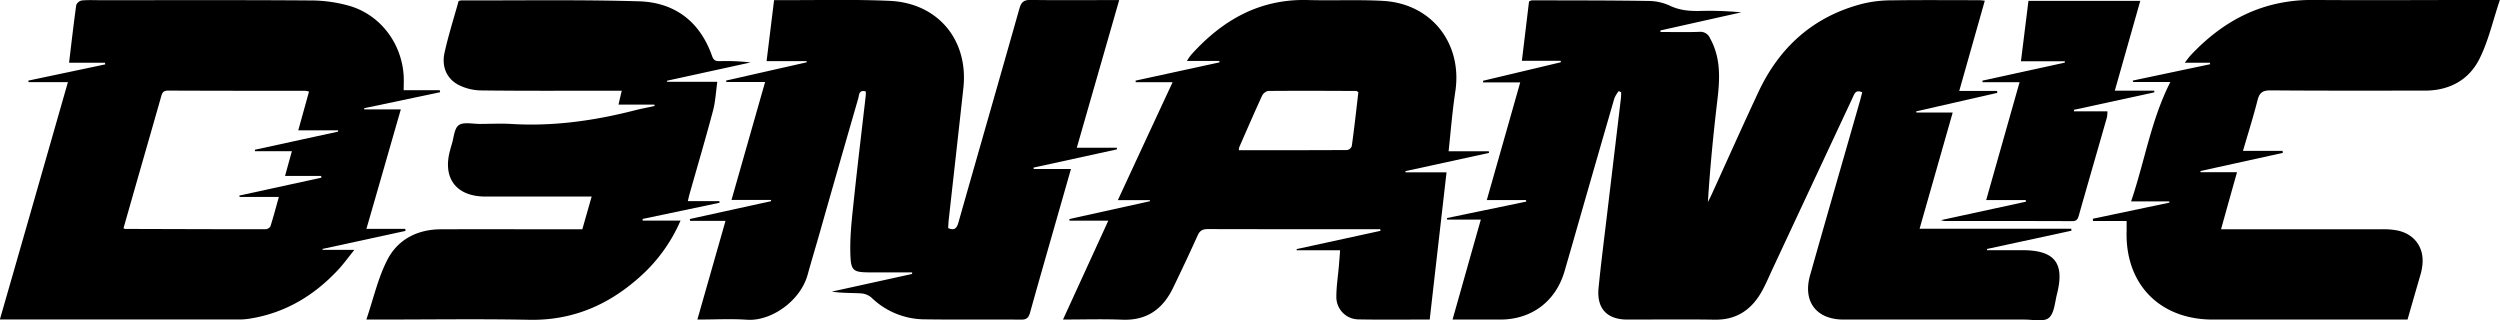 <svg id="Layer_1" data-name="Layer 1" xmlns="http://www.w3.org/2000/svg" viewBox="0 0 1095.55 140.36"><title>DENAMIC</title><path d="M337.22,293.78H322.46l-.07-.69,34.71-7.2-.06-.67H339.83c4.9-17.23,9.68-34.06,14.65-51.57H338.2l0-.72,34.1-8.11-.09-.63h-17c1.08-8.93,2.11-17.51,3.13-26a4.77,4.77,0,0,1,1.27-.51c17.11.05,34.22,0,51.33.28a22.66,22.66,0,0,1,9.22,2.12c4.24,2,8.52,2.35,13,2.26a148.3,148.3,0,0,1,18.19.61l-35.42,7.93,0,.68c5.66,0,11.33.14,17-.06a4.56,4.56,0,0,1,4.71,2.76c4.83,8.66,4.35,17.84,3.23,27.23-1.76,14.75-3.2,29.54-4.14,44.59.52-1.05,1.07-2.08,1.56-3.14,6.84-15,13.56-30.09,20.54-45,9.26-19.81,24.17-33.19,45.54-38.73A53.92,53.92,0,0,1,517,197.69c12.86-.19,25.73-.07,38.6-.07.69,0,1.37.12,2.47.22-3.73,13.17-7.4,26.14-11.2,39.54h16.56l.12.86L528,246.34l.08.52H544l-14.51,50.92h66.46l.09.86-37,8,0,.53c5.25,0,10.5,0,15.75,0,14,.1,18.34,5.72,14.9,19.27-.93,3.64-1.16,8.42-3.58,10.42-2.21,1.83-7,.72-10.57.72q-39.66,0-79.33,0c-11.94,0-18-7.85-14.7-19.45,7.15-25.29,14.46-50.53,21.69-75.8.41-1.43.77-2.89,1.15-4.32-2.93-1.39-3.46.75-4.23,2.4q-17.46,37.3-34.9,74.63c-1.5,3.2-2.87,6.48-4.54,9.59-4.47,8.32-11.07,13.15-21,13-12.74-.2-25.5-.05-38.25-.05-8.93,0-13.52-4.86-12.62-13.88,1.08-10.91,2.49-21.8,3.78-32.69q3-25.12,6-50.25c.11-.92.1-1.85.14-2.77l-1.07-.55a14.24,14.24,0,0,0-1.91,3.16q-9.6,33.11-19.08,66.24c-.91,3.17-1.84,6.34-2.75,9.51-3.82,13.23-14.44,21.23-28.21,21.23H324.82C329,322.91,333,308.57,337.22,293.78Z" transform="translate(311.71 -197.54)"/><path d="M-6.11,337.58,6.22,294.34H-9.27l-.15-.82,35.6-7.82,0-.55H8.85l14.73-51.69h-17l-.08-.62,35.3-8-.05-.5H24.22c1.11-9,2.18-17.73,3.29-26.75h4c15.58.06,31.18-.37,46.74.33,21.13,1,34.5,17.21,32.21,38.22-2.1,19.24-4.28,38.46-6.42,57.69-.13,1.16-.16,2.34-.25,3.66,2.56,1.1,3.71.33,4.47-2.34,8.88-31.28,17.9-62.53,26.75-93.83.82-2.9,2-3.86,5-3.81,11.45.19,22.9.07,34.35.07h4.38l-18.58,64.71h17.55l.08.7-36.59,8,.08.62H157.6l-5.41,18.92c-4.17,14.62-8.39,29.22-12.47,43.86-.63,2.26-1.4,3.25-4,3.22-14-.15-28.09.09-42.14-.13A33.64,33.64,0,0,1,70.23,328a7.76,7.76,0,0,0-4.56-1.89c-4.23-.26-8.48-.09-12.87-.78L88,317.59l0-.68H70.64c-8.79,0-9.58-.29-9.73-9.35-.13-7.62.81-15.29,1.61-22.9,1.6-15.13,3.44-30.23,5.17-45.35a15.88,15.88,0,0,0,0-1.69c-3.13-.88-2.87,1.63-3.28,3q-8.66,29.89-17.15,59.81c-1.66,5.78-3.4,11.54-5,17.34-3.12,11.66-16.12,20.67-26.71,19.88C8.57,337.16,1.46,337.58-6.11,337.58Z" transform="translate(311.71 -197.54)"/><path d="M-281.95,233.54H-299.2l-.09-.68,33.67-7.1-.06-.74h-15.76c1.05-8.71,2-17,3.14-25.28a3.36,3.36,0,0,1,2.48-2c2.8-.27,5.65-.11,8.49-.11,30.56,0,61.13-.12,91.7.11a62.13,62.13,0,0,1,17.38,2.47c13.48,4.09,22.66,16.57,23.44,30.64.11,2,0,4,0,6.22H-119l.15.89-33.28,7,.06.53h16c-5.07,17.62-10,34.85-15.07,52.34h17l.15.88-36.37,7.91,0,.41h13.94c-2.71,3.36-4.67,6.1-6.94,8.55-10.66,11.51-23.48,19.2-39.17,21.63a28.37,28.37,0,0,1-4.22.34q-51.34,0-102.68,0h-2.34C-301.76,302.78-291.9,268.33-281.95,233.54Zm105.66,4.12a12,12,0,0,0-1.62-.33c-20.06,0-40.13,0-60.2-.09-2.3,0-2.62,1.29-3.09,3-3.24,11.45-6.55,22.88-9.83,34.32-2.2,7.68-4.38,15.36-6.56,23,.45.21.55.3.66.3,20.53.06,41.06.14,61.59.13a2.72,2.72,0,0,0,2.14-1.25c1.31-4.13,2.41-8.32,3.69-12.89h-17.22l-.07-.62,35.94-7.83-.12-.77H-186.8l3-10.84H-200l0-.63,36.45-7.94,0-.58H-181Z" transform="translate(311.71 -197.54)"/><path d="M314.82,337.56c-10.69,0-21.07.15-31.43-.06a9.78,9.78,0,0,1-9.48-10c0-4.45.72-8.91,1.1-13.37.19-2.2.35-4.39.54-6.91h-19l-.05-.52,36.73-8c0-.24-.05-.48-.07-.71h-4c-23.85,0-47.69,0-71.53-.06-2.37,0-3.56.68-4.53,2.83-3.43,7.63-7,15.18-10.65,22.73-4.47,9.37-11.47,14.57-22.33,14.15-8.47-.34-17-.07-26-.07,6.66-14.53,13.16-28.7,19.85-43.32H157l-.11-.72,35.31-7.81v-.47H178.15c8.09-17.46,15.93-34.36,24-51.68H186l-.09-.7,36.8-8-.1-.64H208.43a26.8,26.8,0,0,1,1.72-2.53c13.69-15.29,30.08-24.73,51.3-24.14,11,.31,22-.24,32.92.37,21.26,1.18,34.85,18.66,31.67,39.71-1.3,8.59-2,17.28-2.94,26.2h17.61l.11.7-36.64,8,.06.53h17.95C319.72,294.65,317.29,315.89,314.82,337.56Zm-31.27-99.64c-.54-.31-.74-.52-.94-.52-12.86-.05-25.73-.12-38.59,0a3.94,3.94,0,0,0-2.68,2.13c-3.43,7.47-6.7,15-10,22.54a5.6,5.6,0,0,0-.15,1.3c15.89,0,31.69,0,47.48-.08a2.76,2.76,0,0,0,2-1.71C281.77,253.65,282.65,245.71,283.55,237.92Z" transform="translate(311.71 -197.54)"/><path d="M-24.94,243.39H-40.68c.48-2.06.9-3.84,1.43-6.1h-4c-19.13,0-38.25.12-57.37-.12a22.68,22.68,0,0,1-10.4-2.55c-5.29-2.94-7.15-8.29-5.88-14,1.7-7.69,4.11-15.21,6.15-22.59a5.34,5.34,0,0,1,1.08-.31c26,.06,52-.36,77.9.39,15.69.45,26.8,8.84,32.11,24,.66,1.9,1.59,2.26,3.32,2.23a91,91,0,0,1,13.55.57l-36.59,8,0,.49h22C2,237.88,1.8,242.11.73,246.11c-3.27,12.3-6.88,24.51-10.35,36.75-.21.78-.37,1.57-.66,2.81H3.54l.07.72-33.69,7.09,0,.73h16.6a70.12,70.12,0,0,1-18,24.81c-13.71,12.24-29.43,19-48.22,18.66-22.19-.43-44.39-.1-66.58-.1h-4.89c3.1-9.11,5.1-18.21,9.22-26.21,4.59-8.92,13.16-13.31,23.42-13.35,19.25-.08,38.49,0,57.73,0h4.27l4.1-14.35H-56.5q-21.25,0-42.5,0c-12.75,0-18.84-8-15.49-20.23.22-.8.42-1.6.67-2.38,1-3,1.08-7.16,3.14-8.67s6.11-.52,9.28-.55c4.49,0,9-.25,13.46,0,18.56,1.17,36.68-1.39,54.6-6,2.8-.71,5.66-1.24,8.49-1.85Z" transform="translate(311.71 -197.54)"/><path d="M743.32,337.58H658c-23.39,0-38.56-15.66-37.78-39,0-1.29,0-2.57,0-4.18H605.54l-.15-1,33.55-7.06c0-.18,0-.36,0-.54H622.18c6-17.66,8.75-35.73,17.21-52.34H623l-.07-.62,33.87-7.15c0-.23-.07-.45-.1-.67h-11c1.13-1.43,1.81-2.42,2.61-3.28,14.56-15.53,32-24.4,53.77-24.22,25.5.2,51,0,76.49,0h5.22c-3.06,9-5,18-9.05,26-4.68,9.21-13.25,13.74-23.89,13.73-22.55,0-45.09.08-67.64-.11-3.55,0-4.83,1.16-5.65,4.42-1.85,7.3-4.13,14.48-6.35,22.1h17.35c0,.29.09.58.13.87l-36.09,7.95V273h16c-2.4,8.51-4.67,16.59-7,25h4.23q33.28,0,66.58,0a32.55,32.55,0,0,1,6.32.51c7.9,1.58,12.22,7.92,11,15.89a23.51,23.51,0,0,1-.53,2.78C747.25,323.89,745.33,330.56,743.32,337.58Z" transform="translate(311.71 -197.54)"/><path d="M632.38,238l-35.26,7.67c0,.22,0,.43.07.65h14.62a15.18,15.18,0,0,1-.21,2.61c-4.08,14.28-8.22,28.54-12.27,42.83-.46,1.6-.83,2.7-2.93,2.69-18.66-.08-37.31-.05-56-.07a10.43,10.43,0,0,1-1.55-.37l37.27-8.09-.11-.7H558.67l14.64-51.66H557.05l0-.69,36.09-7.9c0-.2,0-.4,0-.59H573.91c1.12-9,2.19-17.6,3.29-26.46h49c-3.69,13-7.35,25.93-11.16,39.35h17.27C632.33,237.49,632.35,237.73,632.38,238Z" transform="translate(311.71 -197.54)"/></svg>